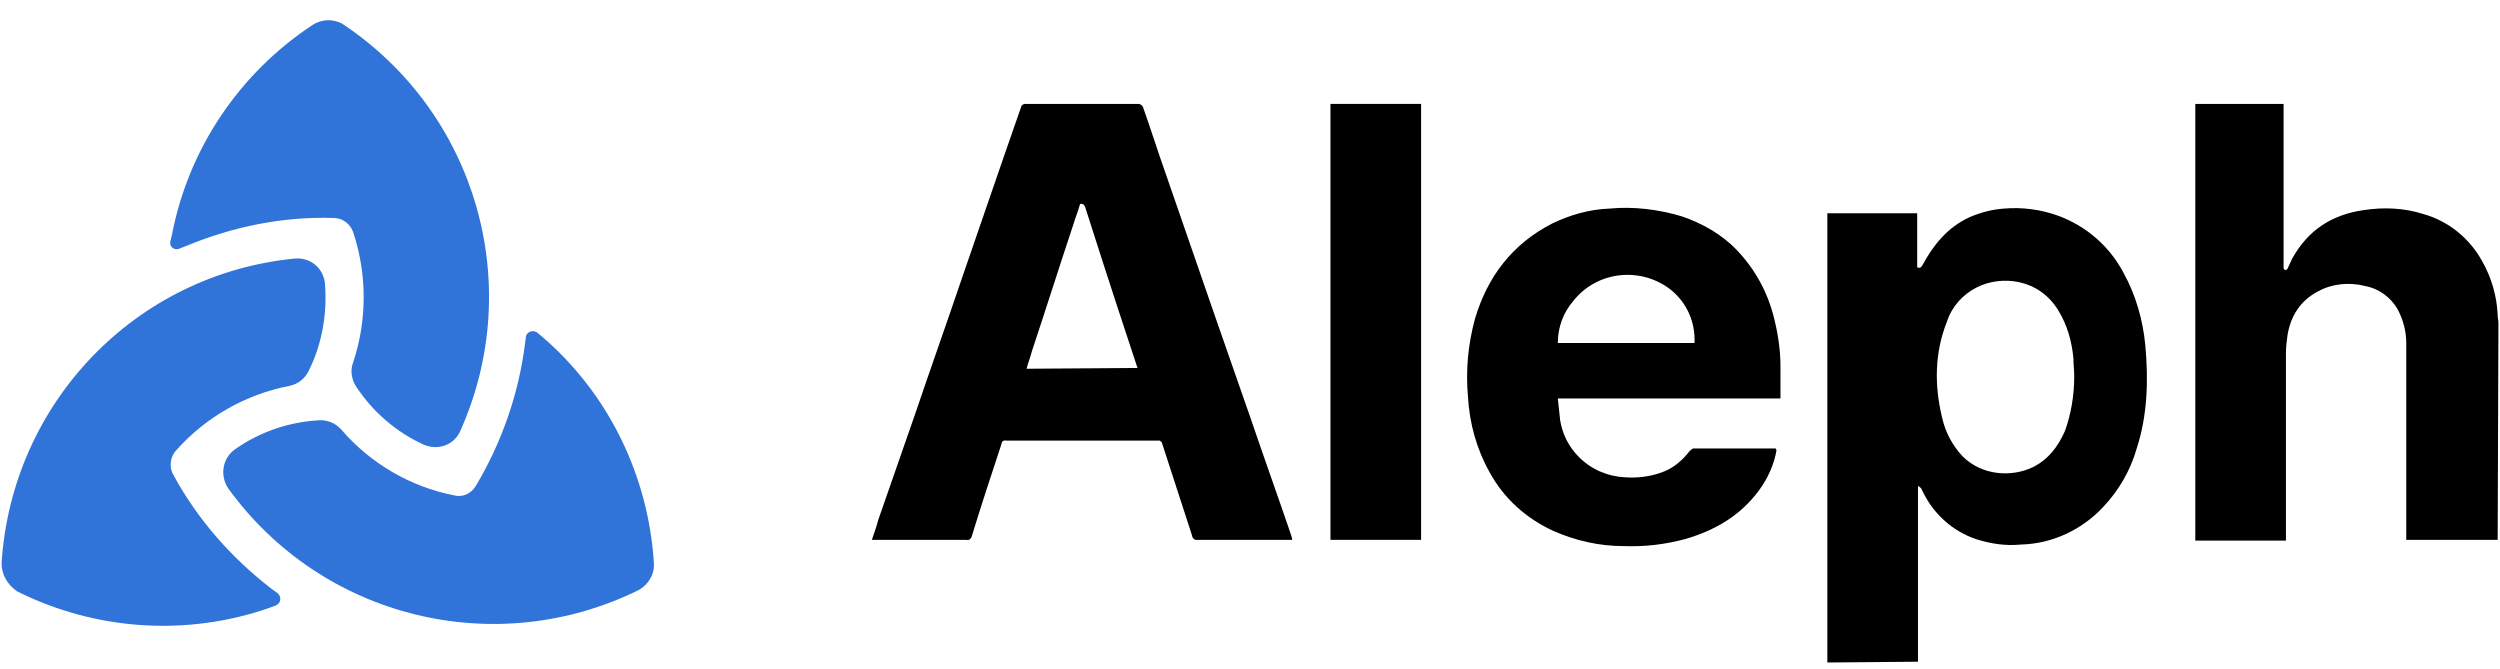 <?xml version="1.0" encoding="utf-8"?>
<!-- Generator: Adobe Illustrator 22.0.0, SVG Export Plug-In . SVG Version: 6.00 Build 0)  -->
<svg version="1.1" id="Capa_1" xmlns="http://www.w3.org/2000/svg" xmlns:xlink="http://www.w3.org/1999/xlink" x="0px" y="0px"
	 viewBox="0 0 320 85.6" style="enable-background:new 0 0 320 85.6;" xml:space="preserve">
<style type="text/css">
	.st0{fill:#3074D9;}
</style>
<title>Recurso 30aA</title>
<g id="Capa_2_1_">
	<g id="ALEPH">
		<path d="M233.9,84.8V27.3h11.5v6.9c0.4,0.2,0.5,0,0.7-0.3c1.4-2.6,3.2-4.8,6-6.1c1.4-0.6,2.9-1,4.4-1.1c2.3-0.2,4.7,0.1,6.9,0.9
			c3.6,1.3,6.6,3.9,8.4,7.3c1.6,2.9,2.5,6.1,2.8,9.3c0.4,4.4,0.3,8.9-1.1,13.2c-0.8,2.8-2.3,5.4-4.3,7.5c-2.7,2.9-6.5,4.7-10.5,4.8
			c-2,0.2-3.9-0.1-5.8-0.7c-2.9-1-5.3-3.1-6.7-5.9c-0.1-0.2-0.2-0.4-0.3-0.6c-0.1-0.1-0.2-0.2-0.4-0.3v22.5L233.9,84.8z M265.5,48.2
			c0-0.8-0.1-1.5-0.1-2.3c-0.2-2.2-0.8-4.3-1.9-6.1c-2.5-4.2-7.4-4.6-10.5-3c-1.8,0.9-3.2,2.5-3.8,4.4c-1.6,4-1.6,8.2-0.6,12.3
			c0.4,1.8,1.3,3.5,2.6,4.9c2.5,2.5,6.3,2.7,9,1.4c2-1,3.2-2.6,4.1-4.6C265.1,53,265.5,50.6,265.5,48.2z"/>
		<path d="M319.7,69.1H308v-0.6c0-8.2,0-16.4,0-24.6c0-1.5-0.4-3-1.1-4.3c-0.9-1.6-2.5-2.7-4.2-3c-2-0.5-4.2-0.3-6,0.7
			c-2.3,1.2-3.5,3.2-3.9,5.6c-0.1,0.7-0.2,1.5-0.2,2.3c0,7.8,0,15.6,0,23.4v0.6h-11.6V13.3h11.3v20.6c0,0.1,0,0.3,0,0.4
			c0,0.1,0.1,0.2,0.2,0.3c0.1-0.1,0.3-0.1,0.3-0.2c0.2-0.4,0.4-0.9,0.6-1.3c2-3.6,5-5.6,9.1-6.2c2.6-0.4,5.2-0.3,7.7,0.5
			c3.2,0.9,5.9,3.1,7.5,6c1.2,2.1,1.9,4.5,2,6.9c0,0.4,0.1,0.7,0.1,1.1L319.7,69.1z"/>
		<path d="M148.5,56.4H148c-6.4,0-12.8,0-19.2,0c-0.3-0.1-0.6,0.1-0.6,0.4c0,0,0,0,0,0c-1.3,3.9-2.6,7.9-3.8,11.8
			c-0.1,0.4-0.4,0.6-0.7,0.5c0,0,0,0,0,0c-3.9,0-7.7,0-11.6,0h-0.5c0.3-0.9,0.6-1.7,0.8-2.5l4.7-13.5c2-5.9,4.1-11.8,6.1-17.7
			c1.7-4.9,3.4-9.9,5.1-14.8c0.8-2.3,1.6-4.6,2.4-6.9c0-0.2,0.3-0.4,0.5-0.4c4.8,0,9.7,0,14.5,0c0.3,0,0.5,0.2,0.6,0.4
			c1,2.8,1.9,5.7,2.9,8.5l6.4,18.5l4.5,12.9c1.7,5,3.5,10,5.2,15c0,0.1,0.1,0.3,0.1,0.5h-0.5c-3.9,0-7.8,0-11.6,0
			c-0.3,0.1-0.7-0.2-0.7-0.5c0,0,0,0,0,0c-1.3-4-2.6-8-3.9-12C148.6,56.5,148.5,56.5,148.5,56.4z M145.6,47.1c0-0.1-0.1-0.2-0.1-0.3
			l-2.7-8.2c-1.3-4-2.6-8-3.9-12.1c-0.1-0.2-0.2-0.4-0.4-0.4c-0.3-0.1-0.3,0.2-0.4,0.5c-0.2,0.7-0.5,1.4-0.7,2.1
			c-1.8,5.4-3.5,10.8-5.3,16.2c-0.2,0.8-0.5,1.5-0.7,2.3L145.6,47.1z"/>
		<path d="M227.4,57.6c-0.3,1.8-1.1,3.6-2.2,5.1c-2.4,3.3-5.7,5.2-9.5,6.3c-2.6,0.7-5.2,1-7.9,0.9c-3.1,0-6.2-0.7-9.1-2
			c-3.4-1.6-6.2-4.1-8-7.4c-1.7-3-2.6-6.3-2.8-9.7c-0.3-3.4,0-6.7,0.9-10c1.6-5.4,4.8-9.6,9.9-12.2c2.3-1.1,4.7-1.8,7.3-1.9
			c3.1-0.3,6.3,0.1,9.3,1c2.6,0.9,5.1,2.3,7,4.3c2.4,2.5,4,5.5,4.8,8.8c0.5,2,0.8,4.1,0.8,6.1c0,1.4,0,2.7,0,4.1h-28.5
			c0.1,1,0.2,1.9,0.3,2.8c0.3,1.8,1.1,3.4,2.4,4.7c1.6,1.6,3.7,2.5,6,2.6c1.5,0.1,3.1-0.1,4.5-0.6c1.5-0.5,2.7-1.5,3.7-2.8
			c0.1-0.1,0.3-0.2,0.4-0.3c3.5,0,7.1,0,10.6,0C227.3,57.6,227.4,57.6,227.4,57.6z M216.9,43.9c0.1-2.6-0.9-5-2.9-6.7
			c-3.8-3.1-9.5-2.6-12.6,1.3c-1.3,1.5-2,3.4-2,5.4H216.9z"/>
		<path d="M170.3,13.3h11.6v55.8h-11.6V13.3z"/>
		<path class="st0" d="M0.2,72.1c1.3-20.5,17.1-37,37.5-39c2-0.2,3.7,1.2,3.9,3.2c0,0,0,0,0,0.1c0.3,3.8-0.4,7.7-2.1,11.1
			c-0.5,1-1.4,1.7-2.5,1.9c-5.6,1.1-10.7,4-14.5,8.3c-0.7,0.8-0.9,2.1-0.3,3.1c3.1,5.7,7.4,10.6,12.6,14.6l0.7,0.5
			c0.4,0.3,0.5,0.9,0.2,1.3c-0.1,0.1-0.2,0.2-0.4,0.3l-0.8,0.3c-10.6,3.7-22.3,2.9-32.3-2.1C0.9,74.8,0.2,73.5,0.2,72.1z"/>
		<path class="st0" d="M40,3.2c-9.4,6.2-15.9,15.9-18,26.9l-0.2,0.8c-0.1,0.5,0.2,0.9,0.7,1c0.2,0,0.4,0,0.5-0.1l0.8-0.3
			c6-2.5,12.4-3.8,18.9-3.6c1.1,0,2.1,0.7,2.5,1.8c1.8,5.4,1.8,11.3,0,16.7c-0.4,1-0.2,2.2,0.4,3.1c2.1,3.2,5.1,5.8,8.6,7.4
			c1.8,0.8,3.9,0.1,4.7-1.7c0,0,0,0,0,0c8.4-18.7,2.1-40.7-15-52.1C42.8,2.4,41.2,2.4,40,3.2z"/>
		<path class="st0" d="M83.7,72.1c-0.7-11.2-5.8-21.7-14.3-29l-0.6-0.5c-0.4-0.3-0.9-0.3-1.3,0.1c-0.1,0.1-0.2,0.3-0.2,0.5
			c0,0.3-0.1,0.6-0.1,0.8c-0.8,6.4-3,12.7-6.3,18.2c-0.6,1-1.7,1.5-2.8,1.2c-5.6-1.1-10.7-4.1-14.4-8.4c-0.7-0.8-1.8-1.3-2.9-1.2
			c-3.8,0.2-7.6,1.5-10.7,3.7c-1.6,1.1-2,3.3-0.9,5c0,0,0,0,0,0c12,16.6,34.2,22.1,52.6,13C83,74.8,83.8,73.5,83.7,72.1z"/>
	</g>
</g>
</svg>
